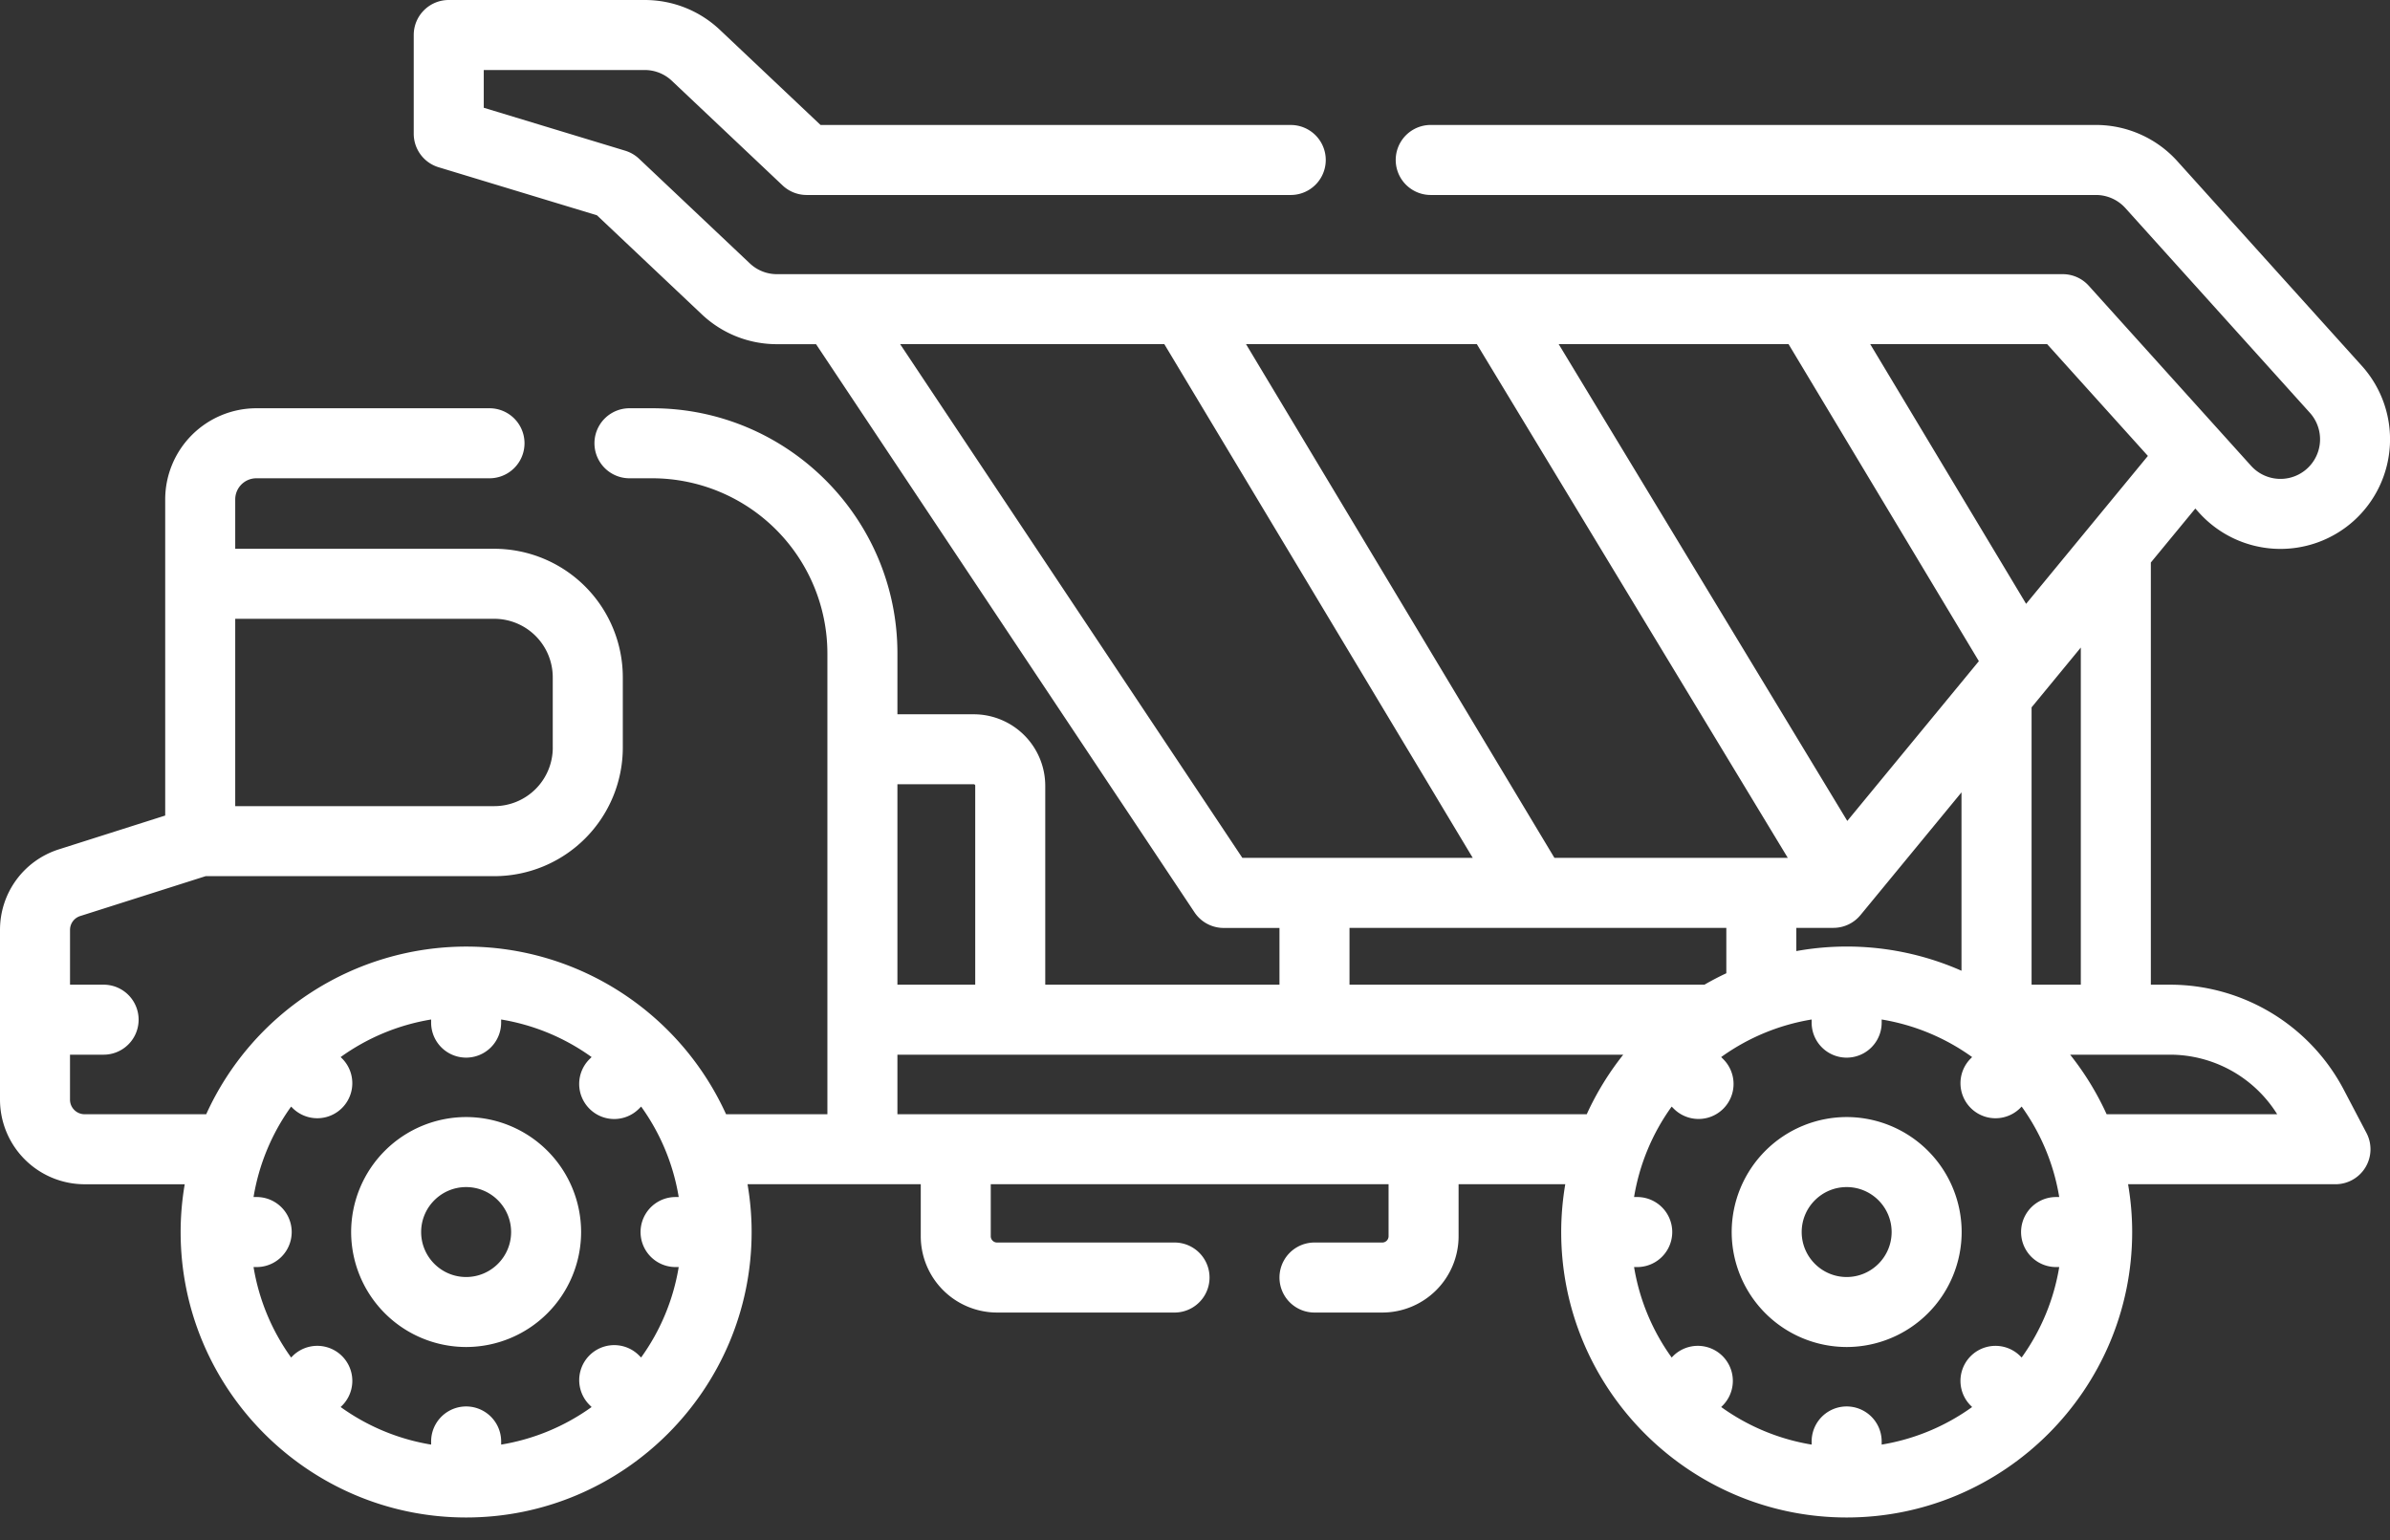 <svg width="90" height="58" fill="none" xmlns="http://www.w3.org/2000/svg"><rect width="100%" height="100%" fill="#333333" stroke="none"/><path d="M2.22 31.985l4.001-1.272V18.807a3.435 3.435 0 013.432-3.432h8.78a1.318 1.318 0 110 2.637h-8.78a.796.796 0 00-.795.795v1.86h9.755a4.844 4.844 0 014.84 4.84v2.65a4.845 4.845 0 01-4.84 4.839H7.744L3.02 34.498a.547.547 0 00-.383.523v2.062h1.265a1.318 1.318 0 110 2.636H2.636v1.693c0 .303.247.55.55.55h4.579a10.761 10.761 0 019.788-6.314c4.257 0 8.057 2.51 9.788 6.313h3.816V24.606a6.602 6.602 0 00-6.594-6.594h-.859a1.318 1.318 0 110-2.637h.86c5.09 0 9.23 4.141 9.23 9.231V26.9h2.875a2.696 2.696 0 012.692 2.693v7.49h8.82v-2.137H46.08c-.442 0-.853-.22-1.098-.587L30.73 12.962h-1.472c-1.058 0-2.065-.4-2.834-1.128l-3.944-3.726-5.965-1.81a1.318 1.318 0 01-.935-1.262V1.318c0-.728.59-1.318 1.318-1.318h7.38c1.058 0 2.065.4 2.834 1.127l3.788 3.58h17.706a1.318 1.318 0 110 2.636h-18.23c-.337 0-.662-.129-.906-.36l-4.17-3.94a1.484 1.484 0 00-1.023-.406h-6.06v1.421l5.326 1.617c.195.06.374.163.522.303l4.17 3.94c.277.262.64.407 1.023.407h48.42c.373 0 .728.158.978.436l6.112 6.781a1.49 1.49 0 102.215-1.996l-6.948-7.71a1.493 1.493 0 00-1.108-.493h-25.05a1.318 1.318 0 110-2.637h25.05c1.168 0 2.285.497 3.066 1.365l6.949 7.71a4.133 4.133 0 01-.303 5.83 4.129 4.129 0 01-5.83-.304l-.14-.156-1.675 2.033v15.899h.709a7.393 7.393 0 016.561 3.964l.85 1.62a1.318 1.318 0 01-1.166 1.931h-7.811c.1.586.154 1.187.154 1.8 0 5.923-4.826 10.75-10.75 10.75s-10.751-4.825-10.751-10.75c0-.613.054-1.214.153-1.8h-4.017v1.96a2.876 2.876 0 01-2.872 2.872H49.5a1.318 1.318 0 110-2.637h2.553c.13 0 .236-.106.236-.236v-1.959h-14.98v1.96c0 .129.107.235.236.235h6.684a1.318 1.318 0 110 2.637h-6.684a2.876 2.876 0 01-2.872-2.873v-1.959H28.15c.1.586.154 1.187.154 1.8 0 5.923-4.826 10.75-10.75 10.75S6.802 52.324 6.802 46.399c0-.613.054-1.214.154-1.8h-3.77A3.19 3.19 0 010 41.412v-6.39c0-1.395.893-2.615 2.22-3.037zm18.595-3.828v-2.65a2.205 2.205 0 00-2.202-2.203H8.858v7.055h9.755a2.205 2.205 0 002.203-2.202zm15.91 1.434a.056.056 0 00-.057-.056h-2.874v7.548h2.93V29.59zm14.093 7.492h13.366c.268-.155.542-.299.824-.43v-1.708h-14.19v2.138zm10.835 10.634h-.119a8.071 8.071 0 001.416 3.407l.08-.081a1.319 1.319 0 011.865 1.864l-.08.081a8.068 8.068 0 003.406 1.415v-.118a1.318 1.318 0 112.637 0v.118a8.068 8.068 0 003.406-1.415l-.08-.08a1.319 1.319 0 011.864-1.865l.081.08a8.071 8.071 0 001.415-3.406h-.118a1.318 1.318 0 110-2.637h.118a8.067 8.067 0 00-1.415-3.407l-.08.081a1.319 1.319 0 01-1.865-1.864l.08-.081a8.068 8.068 0 00-3.406-1.415v.118a1.318 1.318 0 11-2.637 0v-.118a8.067 8.067 0 00-3.407 1.415l.08.08a1.318 1.318 0 11-1.864 1.865l-.08-.08a8.066 8.066 0 00-1.416 3.406h.119a1.318 1.318 0 110 2.637zM58.695 12.96l10.868 17.956 4.955-6.017-7.167-11.939h-8.656zm-11.774 0l11.614 19.347h8.788L55.613 12.96H46.92zm23.137 21.503c-.25.304-.624.48-1.018.48h-1.396v.874a10.684 10.684 0 016.22.741V29.84l-3.806 4.624zm-23.274-2.156h8.675L43.845 12.961h-9.948l12.887 19.347zM77.09 12.961h-6.663l5.87 9.779 4.586-5.57-3.793-4.209zm1.267 11.425l-1.854 2.253v10.444h1.854V24.386zm7.394 17.575a4.762 4.762 0 00-4.048-2.242h-3.748a10.774 10.774 0 011.374 2.242h6.422zm-25.999 0c.367-.805.83-1.557 1.374-2.242H33.794v2.242h25.957zM9.666 47.717h-.118a8.07 8.07 0 001.415 3.407l.081-.081a1.319 1.319 0 011.865 1.864l-.081.081a8.068 8.068 0 003.407 1.415v-.118a1.318 1.318 0 112.637 0v.118a8.071 8.071 0 003.406-1.415l-.08-.08a1.318 1.318 0 011.864-1.865l.08.08a8.07 8.07 0 001.416-3.406h-.118a1.318 1.318 0 110-2.637h.118a8.067 8.067 0 00-1.415-3.407l-.081.081a1.315 1.315 0 01-1.865 0 1.318 1.318 0 010-1.865l.081-.08a8.067 8.067 0 00-3.407-1.415v.118a1.318 1.318 0 11-2.636 0v-.118a8.067 8.067 0 00-3.407 1.415l.08.08a1.319 1.319 0 01-1.864 1.865l-.081-.08a8.067 8.067 0 00-1.415 3.406h.118a1.318 1.318 0 110 2.637z" fill="#fff"/><path d="M17.553 42.068a4.335 4.335 0 014.33 4.33 4.335 4.335 0 01-4.33 4.33 4.335 4.335 0 01-4.33-4.33 4.335 4.335 0 014.33-4.33zm0 6.024c.934 0 1.694-.76 1.694-1.694 0-.934-.76-1.693-1.694-1.693-.934 0-1.694.76-1.694 1.693 0 .934.76 1.694 1.694 1.694zM69.54 42.068a4.335 4.335 0 014.33 4.33 4.335 4.335 0 01-4.33 4.33 4.335 4.335 0 01-4.33-4.33 4.335 4.335 0 014.33-4.33zm0 6.024c.933 0 1.693-.76 1.693-1.694 0-.934-.76-1.693-1.693-1.693-.934 0-1.694.76-1.694 1.693 0 .934.76 1.694 1.694 1.694z" fill="#fff"/></svg>